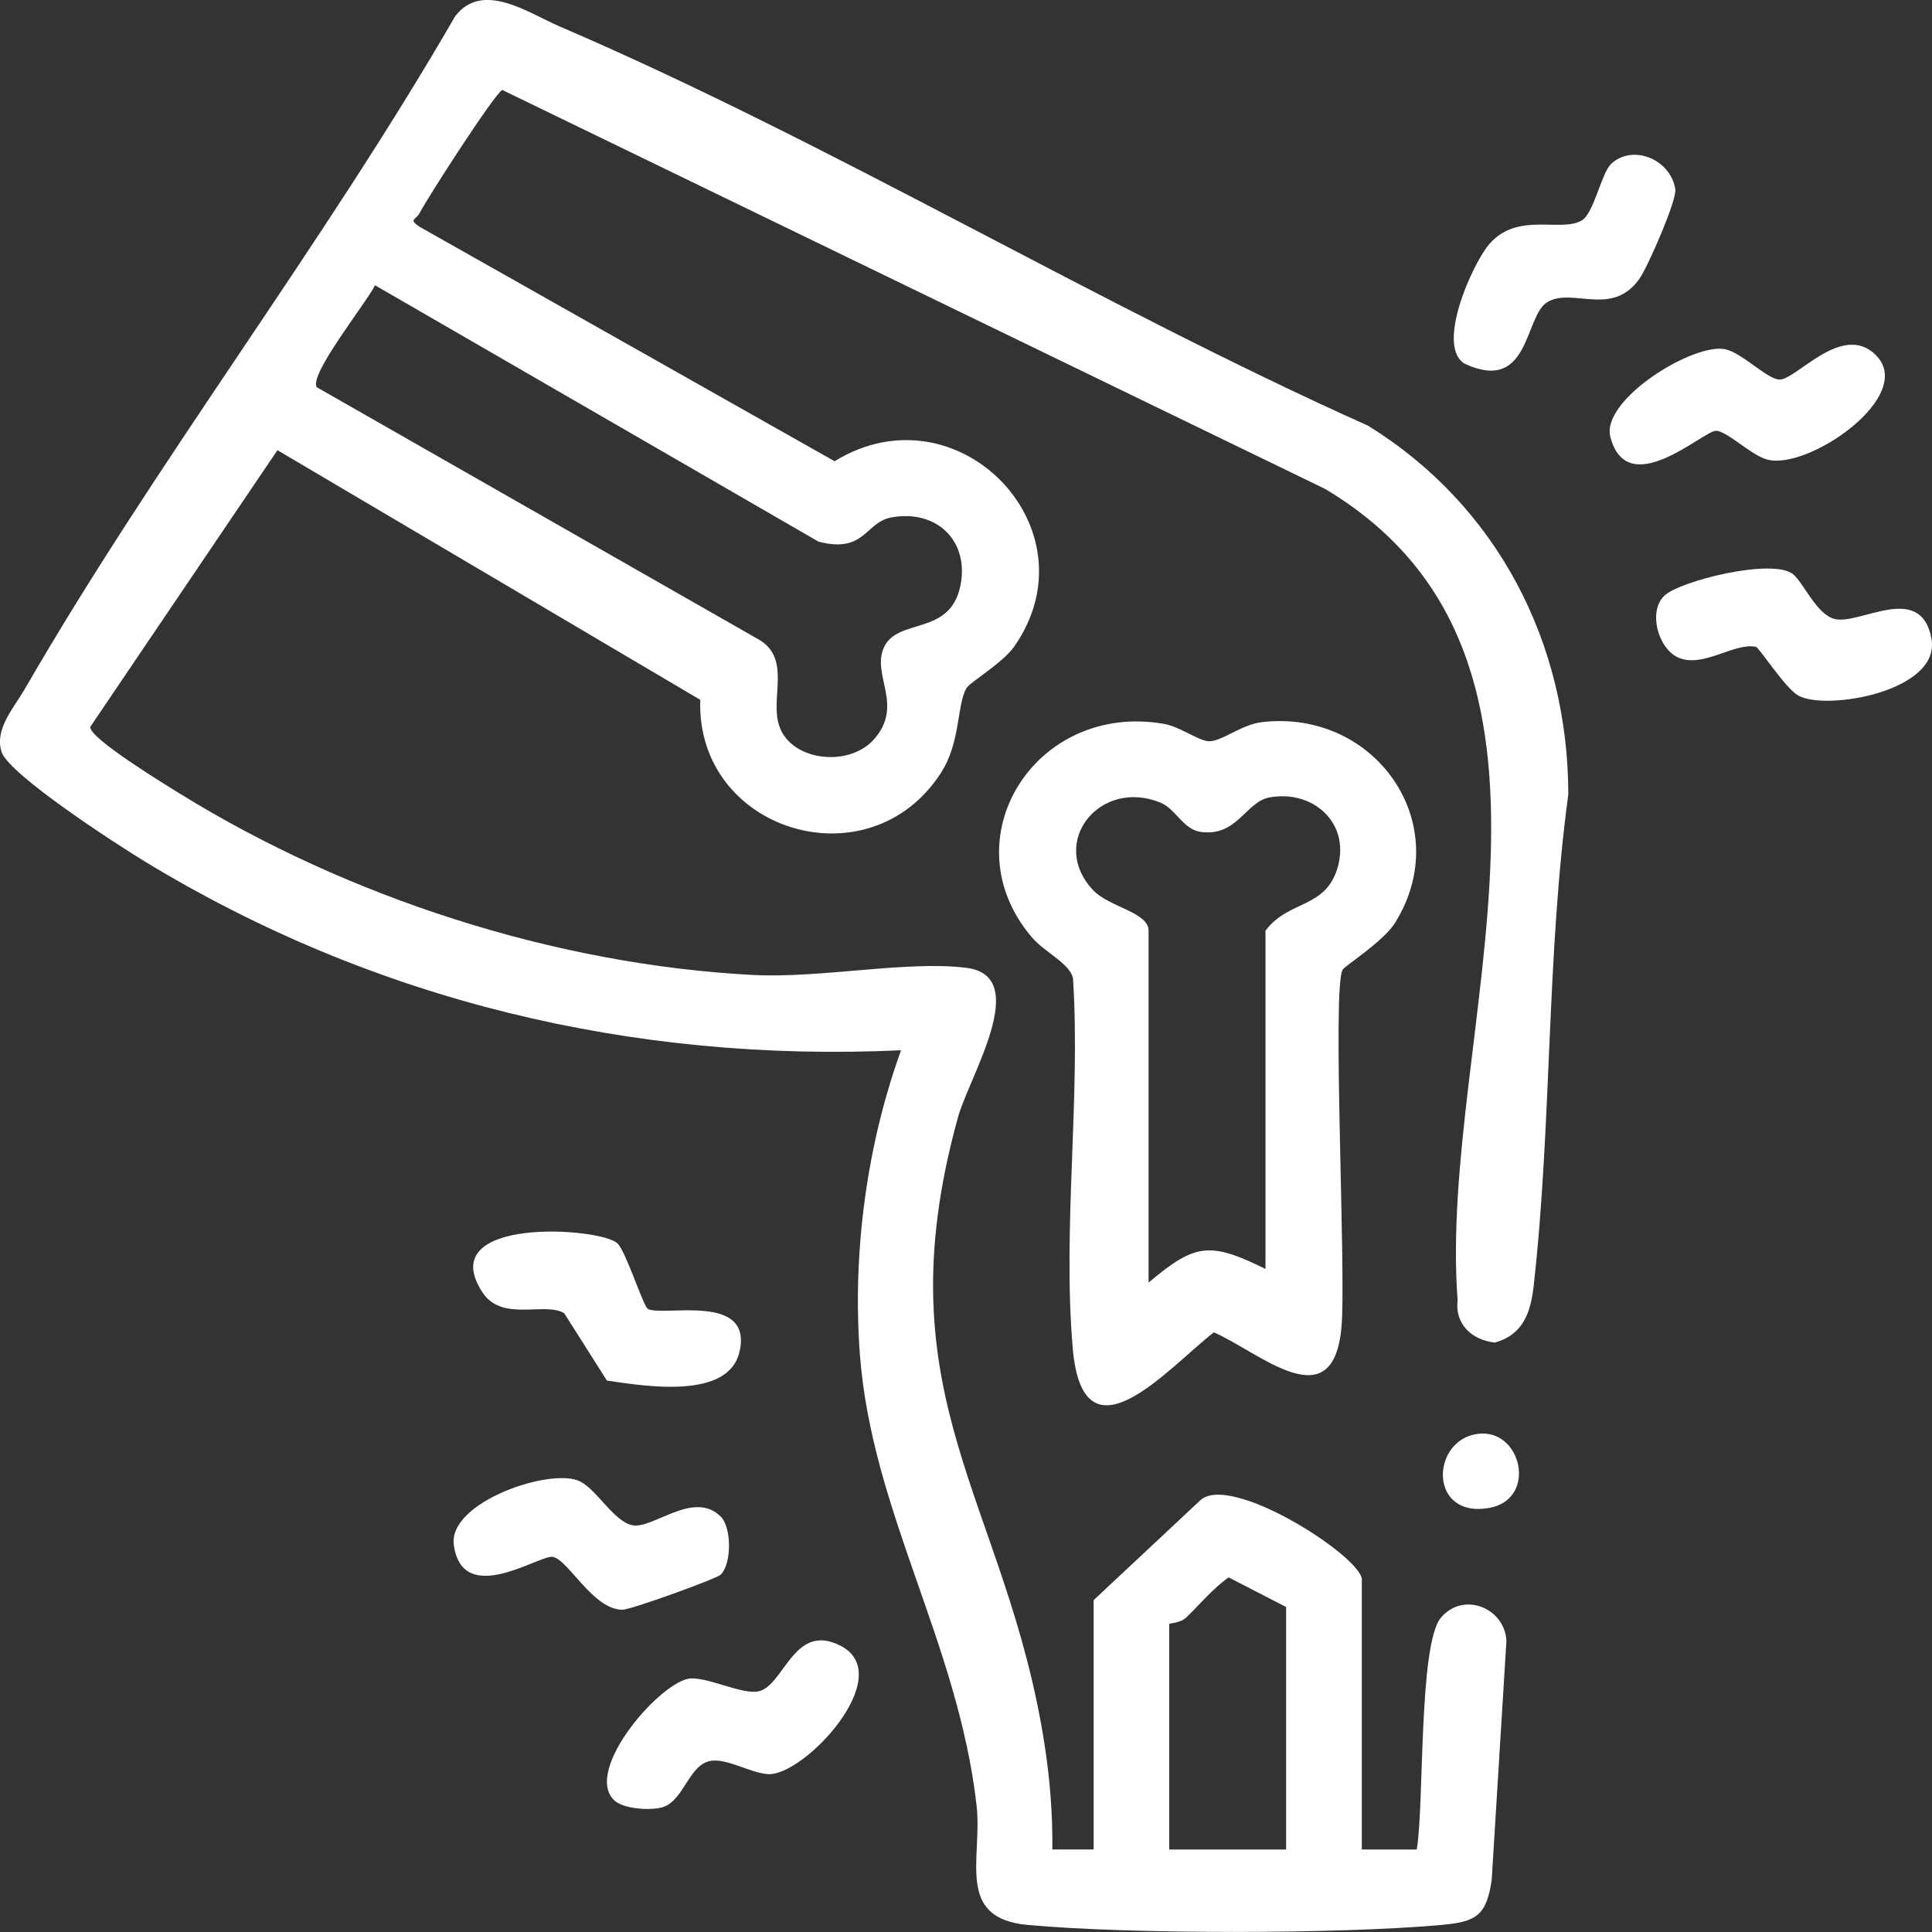 <svg width="73" height="73" viewBox="0 0 73 73" fill="none" xmlns="http://www.w3.org/2000/svg">
<rect x="0" y="0" width="73" height="73" fill="#333333" stroke="none"/>
<g clip-path="url(#clip0_32_1859)">
<path d="M51.453 69.884H53.532C53.818 68.219 53.594 62.12 54.449 61.118C55.304 60.117 56.855 60.76 56.92 61.999L56.364 71.02C56.172 72.393 55.764 72.618 54.452 72.734C50.562 73.082 42.724 73.088 38.84 72.734C36.075 72.484 37.13 70.22 36.899 68.209C36.195 62.061 32.934 57.117 32.49 51.165C32.204 47.348 32.747 43.274 34.046 39.684C23.905 40.156 14.126 37.81 5.49 32.562C4.49 31.956 0.314 29.261 0.054 28.399C-0.205 27.537 0.517 26.76 0.943 26.024C5.908 17.426 12.209 9.251 17.197 0.617C18.231 -0.744 19.972 0.495 21.149 1.001C31.38 5.392 41.477 11.51 51.693 16.086C56.582 19.109 59.251 24.294 59.258 30.015C58.427 36.153 58.64 42.448 57.949 48.589C57.837 49.591 57.551 50.435 56.478 50.729C55.605 50.628 54.964 50.027 55.075 49.121C54.319 39.059 60.828 24.898 50.069 18.474L18.977 3.399C18.675 3.557 16.16 7.46 15.849 8.061C15.719 8.309 15.412 8.275 15.864 8.575L31.536 17.428C36.174 14.566 41.446 19.979 38.315 24.439C37.881 25.056 36.644 25.779 36.514 26.006C36.145 26.664 36.304 28.024 35.561 29.189C32.856 33.422 26.291 31.416 26.459 26.442L10.483 17.01L3.411 27.464C3.346 27.875 6.225 29.635 6.786 29.981C13.126 33.904 20.962 36.452 28.463 36.839C31.017 36.971 34.308 36.284 36.527 36.571C38.995 36.891 36.626 40.672 36.2 42.206C33.248 52.84 38.034 56.694 39.468 65.914C39.668 67.208 39.78 68.57 39.762 69.882H41.323V60.46L45.335 56.705C46.442 55.6 51.456 58.821 51.456 59.686V69.882L51.453 69.884ZM11.972 14.633L28.722 24.194C29.868 24.919 29.12 26.331 29.424 27.369C29.827 28.752 32.051 29.021 33.014 27.944C34.173 26.651 32.921 25.513 33.399 24.462C33.913 23.329 35.888 24.047 36.286 22.142C36.642 20.43 35.376 19.23 33.669 19.553C32.687 19.739 32.682 20.921 30.928 20.466L14.17 10.779C13.864 11.417 11.647 14.174 11.972 14.633ZM48.596 69.884V60.721L46.423 59.601C45.821 60.027 45.35 60.607 44.823 61.116C44.602 61.33 44.179 61.33 44.179 61.366V69.884H48.596Z" fill="white"/>
<path d="M50.731 36.641C50.324 37.343 50.872 48.127 50.687 50.151C50.368 53.669 47.611 51.106 45.865 50.342C44.132 51.689 40.916 55.471 40.531 50.923C40.147 46.375 40.832 41.491 40.544 36.971C40.435 36.406 39.476 35.99 38.99 35.417C35.841 31.721 39.115 26.497 43.989 27.353C44.579 27.457 45.257 27.973 45.655 28.006C46.125 28.048 46.886 27.379 47.681 27.286C51.968 26.78 55.026 31.145 52.714 34.865C52.267 35.582 50.822 36.486 50.734 36.638L50.731 36.641ZM47.816 47.944V35.167C48.697 33.98 50.123 34.359 50.56 32.715C50.996 31.07 49.591 29.826 47.954 30.133C47.073 30.299 46.738 31.631 45.361 31.432C44.704 31.336 44.423 30.564 43.854 30.33C41.557 29.385 39.601 31.832 41.305 33.636C41.919 34.284 43.399 34.462 43.399 35.169V48.463C45.169 46.963 45.727 46.919 47.816 47.947V47.944Z" fill="white"/>
<path d="M23.199 68.016C22.03 66.864 25.028 63.452 26.109 63.419C26.823 63.395 28.065 64.043 28.671 63.904C29.634 63.682 29.998 61.266 31.77 62.19C33.927 63.313 30.375 67.12 29.019 67.035C28.369 66.993 27.522 66.464 26.906 66.526C26.031 66.617 25.852 68.047 25.028 68.287C24.563 68.421 23.539 68.351 23.199 68.016Z" fill="white"/>
<path d="M70.877 13.417C72.423 14.948 68.331 17.777 66.778 17.366C66.169 17.206 65.245 16.277 64.837 16.277C64.356 16.277 61.503 18.964 60.849 16.52C60.467 15.095 64.07 12.891 65.229 13.206C65.868 13.379 66.751 14.3 67.217 14.341C67.843 14.398 69.594 12.142 70.877 13.415V13.417Z" fill="white"/>
<path d="M67.749 21.695C68.139 22.008 68.63 23.205 69.311 23.386C70.256 23.639 72.579 21.956 72.979 24.132C73.346 26.122 68.981 26.878 67.939 26.277C67.45 25.996 66.466 24.465 66.346 24.439C65.515 24.274 64.348 25.255 63.416 24.847C62.662 24.517 62.259 23.123 62.88 22.514C63.447 21.956 66.972 21.073 67.749 21.695Z" fill="white"/>
<path d="M60.872 6.198C61.667 5.434 63.124 6.001 63.301 7.153C63.363 7.563 62.27 10.059 61.963 10.506C60.929 12.016 59.417 10.841 58.463 11.417C57.588 11.949 57.814 14.881 55.346 13.745C54.236 13.089 55.631 9.974 56.265 9.233C57.338 7.976 58.978 8.802 59.77 8.327C60.225 8.053 60.508 6.546 60.872 6.198Z" fill="white"/>
<path d="M23.329 46.979C23.654 47.291 24.303 49.346 24.474 49.451C24.997 49.777 28.463 48.806 27.943 51.072C27.525 52.905 24.355 52.373 22.931 52.164L21.318 49.619C20.577 49.17 18.974 49.975 18.223 48.822C16.353 45.944 22.692 46.369 23.326 46.979H23.329Z" fill="white"/>
<path d="M27.229 57.298C27.649 57.717 27.652 59.087 27.229 59.5C27.07 59.655 23.822 60.83 23.516 60.824C22.396 60.814 21.481 58.937 20.886 58.826C20.393 58.733 17.488 60.757 17.148 58.382C16.914 56.751 20.848 55.422 21.926 55.979C22.57 56.312 23.186 57.471 23.882 57.629C24.651 57.802 26.202 56.286 27.226 57.298H27.229Z" fill="white"/>
<path d="M55.8 54.183C57.497 53.922 58.126 56.663 56.247 56.981C53.984 57.363 54.059 54.449 55.8 54.183Z" fill="white"/>
</g>
<defs>
<clipPath id="clip0_32_1859">
<rect width="73" height="73" fill="white"/>
</clipPath>
</defs>
</svg>
